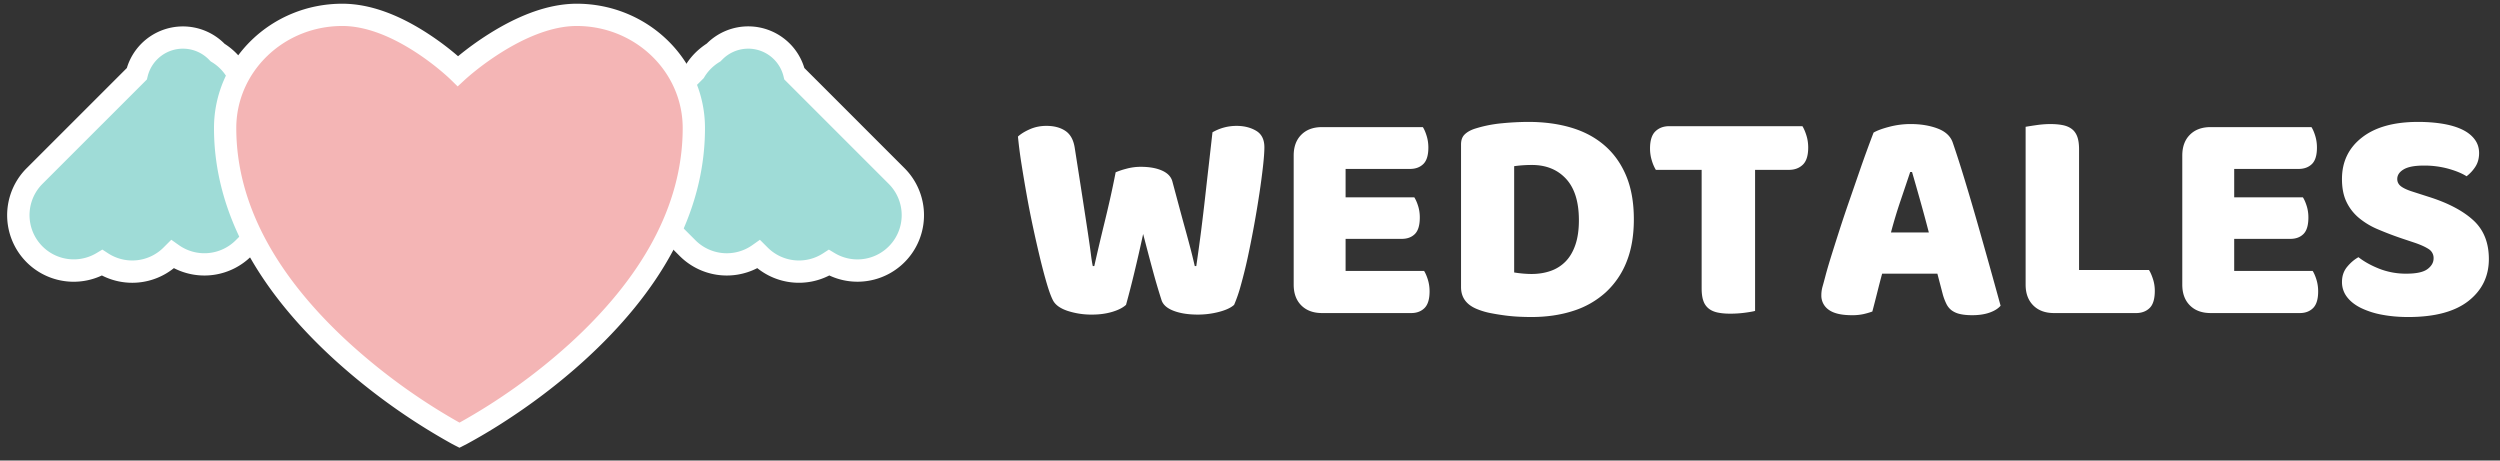 <svg width="152" height="28" viewBox="0 0 152 28" xmlns="http://www.w3.org/2000/svg"><rect x="0" y="0" width="152" height="28" fill="#333333" stroke="none"/><title>6D5CC660-C07F-4C77-9896-5DE09E272B0F</title><g fill="none" fill-rule="evenodd"><path d="M67.832 10.475a4.72 4.72 0 0 1 .64-.213c.292-.08.586-.12.883-.12.52 0 .953.076 1.3.231.346.155.556.38.63.678l.381 1.42c.118.44.232.86.343 1.263.112.402.22.801.325 1.197.106.396.208.81.307 1.244h.093c.11-.755.21-1.476.297-2.163.086-.687.167-1.361.241-2.024.074-.662.148-1.318.223-1.968l.223-1.977c.457-.26.946-.39 1.466-.39.458 0 .854.1 1.188.297.335.198.502.533.502 1.003 0 .272-.028.659-.084 1.16-.056.501-.13 1.062-.223 1.68a63.946 63.946 0 0 1-.714 3.9 29.004 29.004 0 0 1-.418 1.68 8.665 8.665 0 0 1-.4 1.16c-.185.173-.488.315-.909.427-.42.111-.854.167-1.3.167-.581 0-1.073-.077-1.476-.232-.402-.155-.646-.375-.733-.66a38.992 38.992 0 0 1-.52-1.763c-.185-.68-.383-1.43-.594-2.246-.173.804-.353 1.59-.538 2.357a59.283 59.283 0 0 1-.502 1.95c-.185.173-.464.315-.835.427-.371.111-.78.167-1.225.167a4.65 4.65 0 0 1-1.514-.232c-.451-.155-.745-.375-.881-.66-.112-.222-.232-.553-.362-.993-.13-.439-.263-.94-.4-1.503a80.017 80.017 0 0 1-.417-1.83 55.256 55.256 0 0 1-.39-1.967 96.278 96.278 0 0 1-.325-1.922 28.051 28.051 0 0 1-.223-1.717c.173-.16.415-.31.724-.446.31-.136.644-.204 1.003-.204.47 0 .857.102 1.16.307.303.204.492.547.566 1.03.198 1.262.362 2.315.492 3.156.13.842.235 1.532.316 2.07.08.539.14.956.176 1.253.037.298.075.533.112.706h.093a144.885 144.885 0 0 1 .622-2.646c.105-.427.213-.885.324-1.374a57.13 57.13 0 0 0 .353-1.68zm10.824-1.02c0-.533.155-.954.464-1.263.31-.31.73-.464 1.263-.464h6.126c.087.136.164.315.232.538.069.223.103.458.103.705 0 .47-.103.805-.307 1.003-.204.198-.473.297-.807.297h-3.918v1.727h4.178c.086.136.164.312.232.529.068.216.102.448.102.696 0 .47-.1.805-.297 1.003-.198.198-.464.297-.799.297h-3.416v1.949h4.772c.086.136.164.316.232.538.068.223.102.458.102.706 0 .47-.102.808-.306 1.012-.205.204-.474.306-.808.306h-5.421c-.533 0-.953-.155-1.263-.464-.31-.31-.464-.73-.464-1.263V9.454zm13.405 7.11c.136.025.303.046.5.065.199.018.385.028.558.028.42 0 .807-.062 1.16-.186a2.33 2.33 0 0 0 .91-.576c.254-.26.452-.597.594-1.011.142-.415.214-.913.214-1.495 0-1.114-.26-1.952-.78-2.516-.52-.563-1.213-.844-2.08-.844a7.69 7.69 0 0 0-1.076.074v6.46zm1.04 2.71c-.211 0-.452-.006-.725-.018a10.408 10.408 0 0 1-.845-.074 14.2 14.2 0 0 1-.872-.14 4.398 4.398 0 0 1-.808-.232c-.68-.26-1.02-.711-1.02-1.355v-8.67c0-.26.07-.461.213-.604.142-.142.337-.256.584-.343a7.79 7.79 0 0 1 1.69-.344 17.284 17.284 0 0 1 1.597-.083c.965 0 1.84.117 2.627.353.786.235 1.46.597 2.023 1.086.564.489 1 1.104 1.31 1.847.309.743.463 1.621.463 2.636 0 .99-.148 1.854-.445 2.59a4.995 4.995 0 0 1-1.272 1.857 5.32 5.32 0 0 1-1.977 1.123c-.768.248-1.615.371-2.544.371zm7.574-8.948a2.404 2.404 0 0 1-.241-.557 2.452 2.452 0 0 1-.112-.743c0-.483.109-.83.325-1.04.217-.21.498-.315.845-.315h8.095c.086.136.167.322.241.557.074.235.111.482.111.742 0 .483-.108.83-.324 1.04-.217.21-.499.316-.845.316h-2.061v8.577c-.136.037-.35.074-.64.112-.291.037-.58.055-.864.055-.284 0-.535-.021-.752-.065-.216-.043-.399-.12-.547-.232a1.003 1.003 0 0 1-.335-.464c-.074-.198-.111-.458-.111-.78v-7.203h-2.785zm13.238-2.265c.21-.124.529-.242.956-.353a5.092 5.092 0 0 1 1.29-.167c.619 0 1.167.09 1.643.269.477.18.783.461.92.845.222.643.463 1.392.723 2.246.26.854.52 1.736.78 2.646a504.142 504.142 0 0 1 1.411 5.04c-.149.174-.371.313-.668.418-.297.105-.65.158-1.059.158-.297 0-.547-.025-.752-.074a1.339 1.339 0 0 1-.5-.223 1.097 1.097 0 0 1-.316-.39 3.381 3.381 0 0 1-.214-.557l-.334-1.28h-3.36c-.1.37-.199.754-.298 1.15-.099.396-.198.78-.297 1.151a4.715 4.715 0 0 1-.547.158 3.209 3.209 0 0 1-.697.065c-.63 0-1.098-.108-1.401-.325a1.045 1.045 0 0 1-.455-.9c0-.174.025-.347.074-.52.05-.173.105-.378.167-.613.087-.334.208-.749.362-1.244.155-.495.325-1.03.51-1.606.186-.575.384-1.166.595-1.773l.594-1.717a76.208 76.208 0 0 1 .873-2.404zm2.227 2.395c-.173.52-.368 1.098-.584 1.736a29.232 29.232 0 0 0-.585 1.94h2.302a97.698 97.698 0 0 0-.53-1.959c-.179-.637-.343-1.21-.491-1.717h-.112zm8.745 8.577c-.532 0-.953-.155-1.262-.464-.31-.31-.465-.73-.465-1.263V7.71c.137-.025.353-.059.65-.102.297-.043.582-.065.854-.065.285 0 .536.022.752.065.217.043.4.12.548.232.148.111.26.266.334.464.074.198.111.458.111.78v7.333h4.252c.087.136.167.319.241.548.075.229.112.467.112.715 0 .495-.105.845-.316 1.049-.21.204-.489.306-.835.306h-4.976zm7.798-9.58c0-.532.154-.953.464-1.262.31-.31.73-.464 1.262-.464h6.127c.087.136.164.315.232.538.068.223.102.458.102.705 0 .47-.102.805-.306 1.003-.204.198-.474.297-.808.297h-3.917v1.727h4.177c.087.136.164.312.232.529.068.216.102.448.102.696 0 .47-.099.805-.297 1.003-.198.198-.464.297-.798.297h-3.416v1.949h4.771c.087.136.164.316.232.538.068.223.102.458.102.706 0 .47-.102.808-.306 1.012-.204.204-.473.306-.807.306h-5.422c-.532 0-.953-.155-1.262-.464-.31-.31-.464-.73-.464-1.263V9.454zm13.367 5.05a20.484 20.484 0 0 1-1.485-.566 4.558 4.558 0 0 1-1.151-.696 2.888 2.888 0 0 1-.752-.975c-.18-.378-.27-.839-.27-1.383 0-1.052.406-1.894 1.217-2.525.81-.632 1.946-.947 3.406-.947.533 0 1.028.037 1.486.111.458.075.85.189 1.179.344.328.154.585.352.77.594.186.241.279.523.279.845 0 .321-.075.597-.223.826a2.316 2.316 0 0 1-.539.585c-.272-.174-.637-.325-1.095-.455a5.494 5.494 0 0 0-1.504-.195c-.557 0-.965.077-1.225.232-.26.155-.39.35-.39.585 0 .185.08.337.241.455.161.117.403.225.724.324l.984.316c1.164.371 2.058.845 2.683 1.42.625.576.938 1.359.938 2.349 0 1.052-.415 1.903-1.244 2.553-.83.65-2.049.974-3.658.974-.569 0-1.098-.046-1.587-.139a5.025 5.025 0 0 1-1.281-.408c-.365-.18-.65-.402-.854-.669a1.468 1.468 0 0 1-.306-.919c0-.359.105-.665.315-.919.21-.253.44-.448.687-.584.347.272.77.507 1.272.705a4.433 4.433 0 0 0 1.643.297c.606 0 1.033-.093 1.281-.278.248-.186.371-.403.371-.65a.636.636 0 0 0-.297-.566c-.198-.13-.476-.257-.835-.381l-.78-.26z" fill="#FFF"/><path d="M48.298 4.485l6.22 6.221a3.366 3.366 0 0 1-4.11 5.267 3.367 3.367 0 0 1-4.21-.44l-.071-.072a3.37 3.37 0 0 1-4.32-.372l-2.003-2.003a3.406 3.406 0 0 1-.248-.277 2.887 2.887 0 0 1-1.039-4.747L42.25 4.33a3.375 3.375 0 0 1 1.133-1.132l.072-.072a2.886 2.886 0 0 1 4.844 1.36z" fill="#9FDCD7"/><path d="M46.202 14.579l-.466.329a2.692 2.692 0 0 1-3.45-.297l-2.003-2.004a2.735 2.735 0 0 1-.199-.222l-.118-.146-.176-.065a2.21 2.21 0 0 1-.794-3.633l3.79-3.79.042-.07a2.697 2.697 0 0 1 .905-.904l.07-.043.13-.13a2.209 2.209 0 0 1 3.706 1.04l.045.185 6.356 6.356a2.69 2.69 0 0 1-3.284 4.208l-.362-.218-.355.23a2.69 2.69 0 0 1-3.362-.352l-.071-.071-.404-.403zm1.811-11.933a3.563 3.563 0 0 0-5.038 0c-.265.175-.495.36-.706.57-.21.211-.396.443-.553.69l-3.678 3.677a3.565 3.565 0 0 0 1.11 5.792c.056.065.116.128.177.19l2.004 2.003a4.048 4.048 0 0 0 4.714.734 4.047 4.047 0 0 0 4.378.445 4.044 4.044 0 0 0 4.576-6.52l-6.093-6.093a3.545 3.545 0 0 0-.89-1.488z" fill="#FFF"/><path d="M8.318 4.485l-6.22 6.221a3.366 3.366 0 0 0 4.11 5.267 3.367 3.367 0 0 0 4.21-.44l.071-.072a3.37 3.37 0 0 0 4.32-.372l2.003-2.003c.089-.089.171-.181.248-.277a2.887 2.887 0 0 0 1.039-4.747L14.367 4.33a3.373 3.373 0 0 0-1.133-1.132l-.072-.072a2.886 2.886 0 0 0-4.844 1.36z" fill="#9FDCD7"/><path d="M1.618 10.228a4.044 4.044 0 0 0 4.577 6.52 4.047 4.047 0 0 0 4.378-.446 4.048 4.048 0 0 0 4.714-.734l2.004-2.004a4.1 4.1 0 0 0 .178-.19 3.565 3.565 0 0 0 1.109-5.792L14.9 3.907a4.054 4.054 0 0 0-1.242-1.242 3.568 3.568 0 0 0-5.055-.018c-.42.42-.723.93-.89 1.488l-6.095 6.094zm.958.957L8.932 4.83l.045-.185a2.209 2.209 0 0 1 3.707-1.04l.071.073.058.057.07.043a2.685 2.685 0 0 1 .905.905l.042.07 3.79 3.789a2.21 2.21 0 0 1-.794 3.633l-.177.065-.117.146a2.73 2.73 0 0 1-.199.222L14.33 14.61a2.692 2.692 0 0 1-3.45.297l-.465-.33-.475.475a2.69 2.69 0 0 1-3.362.353l-.355-.231-.363.218a2.69 2.69 0 0 1-3.283-4.208z" fill="#FFF"/><path d="M20.813.903c-3.935 0-7.124 3.082-7.124 6.884 0 11.367 14.248 18.676 14.248 18.676s14.248-7.21 14.248-18.676c0-3.802-3.19-6.884-7.124-6.884-3.532 0-7.222 3.417-7.222 3.417S24.345.903 20.813.903z" fill="#F4B5B5"/><path d="M27.673 3.267a17.12 17.12 0 0 0-1.654-1.223C24.276.91 22.513.226 20.813.226c-4.304 0-7.802 3.38-7.802 7.561 0 5.197 2.766 9.925 7.346 14.101a38.126 38.126 0 0 0 7.098 5.086l.173.092.307.157.308-.156.173-.09a34.374 34.374 0 0 0 2.113-1.25c1.7-1.087 3.399-2.358 4.988-3.8 4.58-4.161 7.346-8.9 7.346-14.14 0-4.181-3.498-7.561-7.802-7.561a6.42 6.42 0 0 0-.488.019c-1.557.118-3.183.776-4.807 1.793a18.514 18.514 0 0 0-1.916 1.38 17.335 17.335 0 0 0-.177-.151zm-.013 22.271a36.787 36.787 0 0 1-6.391-4.651c-4.325-3.944-6.903-8.351-6.903-13.1 0-3.422 2.881-6.207 6.447-6.207 1.39 0 2.924.596 4.469 1.6a15.776 15.776 0 0 1 1.944 1.494l.14.13.46.45.474-.437a14.482 14.482 0 0 1 .594-.502c.482-.385 1.018-.77 1.591-1.13 1.455-.91 2.89-1.49 4.191-1.59.13-.01.259-.015.385-.015 3.566 0 6.447 2.785 6.447 6.207 0 4.793-2.577 9.208-6.902 13.137a36.206 36.206 0 0 1-6.667 4.771c-.086-.047-.179-.1-.279-.157z" fill="#FFF"/></g></svg>